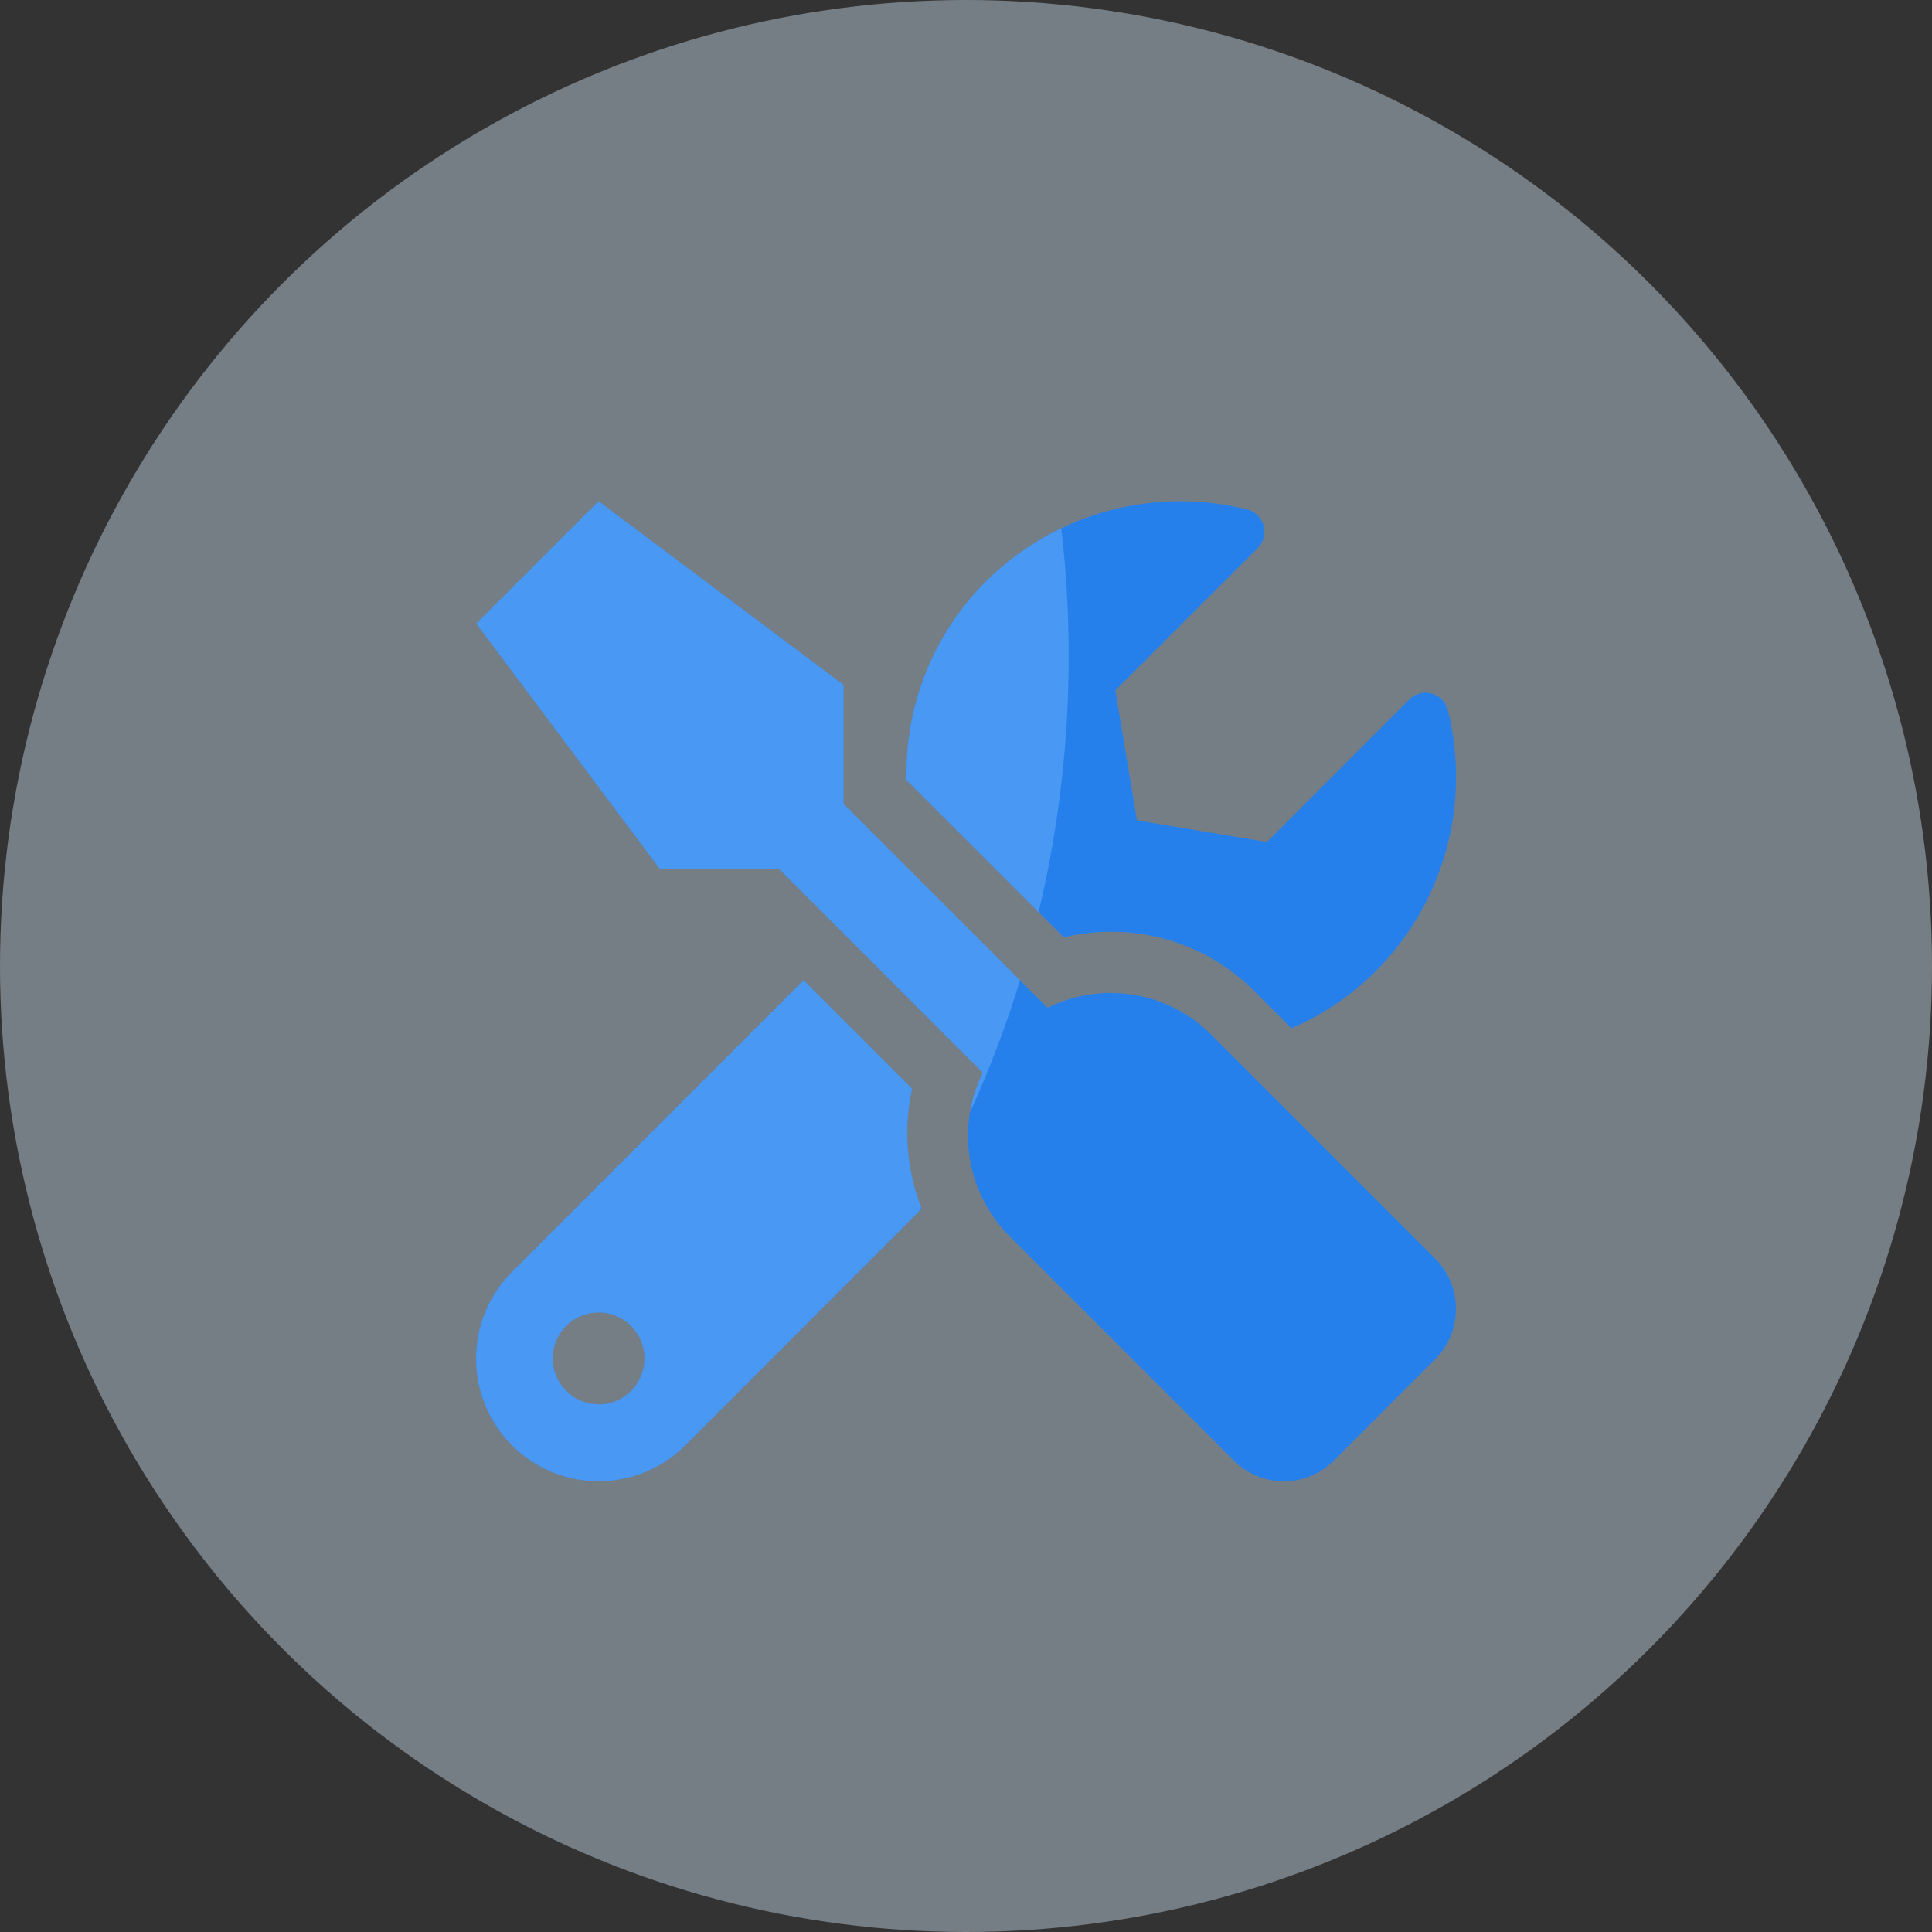 <svg id="icon-side-nav-jurusan" xmlns="http://www.w3.org/2000/svg" xmlns:xlink="http://www.w3.org/1999/xlink" width="30" height="30" viewBox="0 0 30 30">
  <rect x="0" y="0" width="30" height="30" fill="#333333" stroke="none"/>
  <defs>
    <clipPath id="clip-path">
      <path id="tools-solid" d="M14.843,11.76l-3.48-3.48a2.207,2.207,0,0,0-2.538-.413L5.657,4.7V2.853L1.853,0l-1.9,1.9L2.8,5.706H4.65L7.818,8.874a2.211,2.211,0,0,0,.413,2.538l3.48,3.48a1.1,1.1,0,0,0,1.566,0l1.566-1.566a1.11,1.11,0,0,0,0-1.566ZM9.809,6.687a3.127,3.127,0,0,1,2.226.921l.577.577a4.207,4.207,0,0,0,1.3-.877A4.274,4.274,0,0,0,15.04,3.245a.356.356,0,0,0-.6-.163L12.231,5.293l-2.018-.336L9.877,2.939,12.089.728a.359.359,0,0,0-.169-.6A4.281,4.281,0,0,0,7.86,1.254,4.211,4.211,0,0,0,6.635,4.333l2.44,2.44a3.238,3.238,0,0,1,.734-.086ZM6.721,9.124,5.036,7.439.507,11.971A1.9,1.9,0,0,0,3.2,14.66L6.87,10.987a3.191,3.191,0,0,1-.149-1.863Zm-4.868,4.9a.713.713,0,1,1,.713-.713A.715.715,0,0,1,1.853,14.027Z" transform="translate(0.05)" fill="#2680eb"/>
    </clipPath>
  </defs>
  <circle id="Ellipse_302" data-name="Ellipse 302" cx="15" cy="15" r="15" fill="#d9eeff" opacity="0.4"/>
  <g id="Group_4316" data-name="Group 4316" transform="translate(7.392 7.782)">
    <path id="tools-solid-2" data-name="tools-solid" d="M14.843,11.76l-3.48-3.48a2.207,2.207,0,0,0-2.538-.413L5.657,4.7V2.853L1.853,0l-1.9,1.9L2.8,5.706H4.65L7.818,8.874a2.211,2.211,0,0,0,.413,2.538l3.48,3.48a1.1,1.1,0,0,0,1.566,0l1.566-1.566a1.11,1.11,0,0,0,0-1.566ZM9.809,6.687a3.127,3.127,0,0,1,2.226.921l.577.577a4.207,4.207,0,0,0,1.3-.877A4.274,4.274,0,0,0,15.04,3.245a.356.356,0,0,0-.6-.163L12.231,5.293l-2.018-.336L9.877,2.939,12.089.728a.359.359,0,0,0-.169-.6A4.281,4.281,0,0,0,7.86,1.254,4.211,4.211,0,0,0,6.635,4.333l2.44,2.44a3.238,3.238,0,0,1,.734-.086ZM6.721,9.124,5.036,7.439.507,11.971A1.9,1.9,0,0,0,3.2,14.66L6.87,10.987a3.191,3.191,0,0,1-.149-1.863Zm-4.868,4.9a.713.713,0,1,1,.713-.713A.715.715,0,0,1,1.853,14.027Z" transform="translate(0.05)" fill="#2680eb"/>
    <g id="Mask_Group_1527" data-name="Mask Group 1527" transform="translate(0)" clip-path="url(#clip-path)">
      <circle id="Ellipse_677" data-name="Ellipse 677" cx="17.142" cy="17.142" r="17.142" transform="translate(-25.081 -14.736)" fill="#6bb1fe" opacity="0.5"/>
    </g>
  </g>
</svg>
